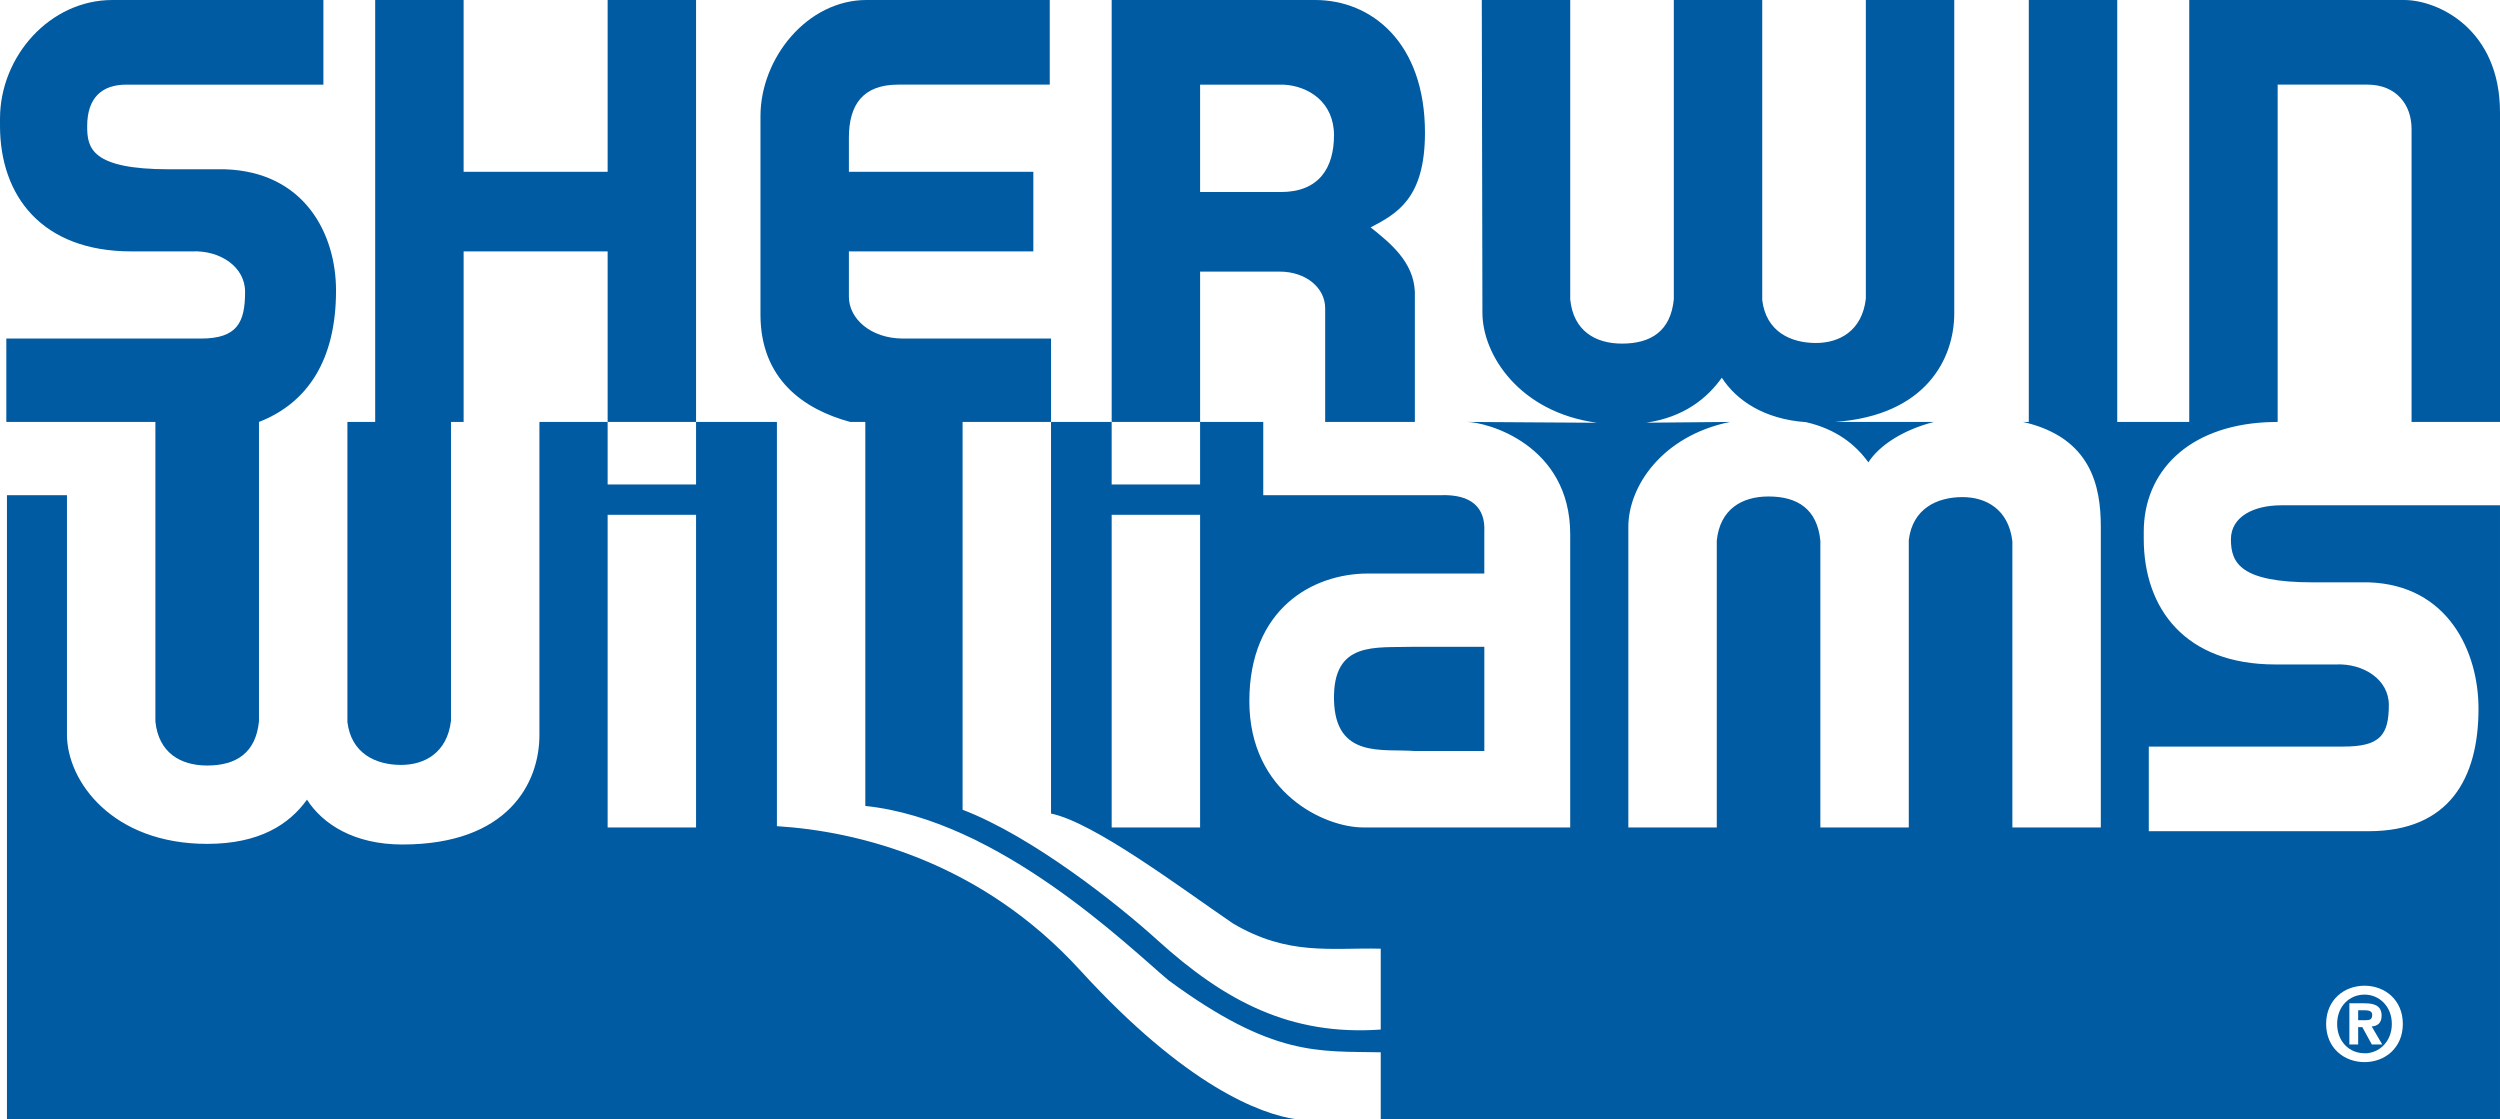 <?xml version="1.0" encoding="utf-8"?>
<!-- Generator: Adobe Illustrator 16.0.3, SVG Export Plug-In . SVG Version: 6.00 Build 0)  -->
<!DOCTYPE svg PUBLIC "-//W3C//DTD SVG 1.1//EN" "http://www.w3.org/Graphics/SVG/1.1/DTD/svg11.dtd">
<svg version="1.1"
	 id="svg140" xmlns:rdf="http://www.w3.org/1999/02/22-rdf-syntax-ns#" xmlns:dc="http://purl.org/dc/elements/1.1/" xmlns:svg="http://www.w3.org/2000/svg" xmlns:cc="http://creativecommons.org/ns#"
	 xmlns="http://www.w3.org/2000/svg" xmlns:xlink="http://www.w3.org/1999/xlink" x="0px" y="0px" width="303.246px"
	 height="135.764px" viewBox="0 320.052 303.246 135.764" enable-background="new 0 320.052 303.246 135.764" xml:space="preserve">
<g id="Layer1000" transform="translate(-154.377,-168.092)">
	<g id="Layer1001">
		<path id="path2" fill="#005BA2" d="M285.39,605.826c-11.996-13.137-26.815-16.855-36.775-17.469v-49.033h-9.807v7.586h-10.726
			v-7.586h-8.275v38.002c0,5.822-3.831,13.254-16.626,13.254c-5.823,0-9.654-2.451-11.568-5.439
			c-2.146,2.988-5.747,5.363-12.105,5.363c-11.492,0-17.009-7.584-17.009-13.254v-29.039h-7.279v75.697h156.373
			C307.303,623.295,298.262,619.924,285.39,605.826z M238.808,588.512L238.808,588.512h-10.726v-37.924h10.726V588.512z"/>
		<path id="path4" fill="#005BA2" d="M320.633,515.726c3.219-1.686,6.59-3.524,6.59-11.492c0-10.88-6.436-16.09-13.332-16.09
			h-24.669v51.18h10.726V521.09h9.654c3.217,0,5.516,1.992,5.516,4.443v13.791h10.879v-15.783
			C325.844,519.863,322.932,517.564,320.633,515.726L320.633,515.726z M309.754,511.435L309.754,511.435h-9.807v-13.024h10.113
			c3.064,0.153,6.129,2.146,6.129,6.13S314.351,511.435,309.754,511.435z"/>
		<path id="path6" fill="#005BA2" d="M228.082,488.144v20.84h-17.469v-20.84h-10.726v51.18h-3.371v36.393
			c0.459,3.832,3.447,5.211,6.512,5.211c2.835,0,5.593-1.457,6.053-5.363v-36.24h1.532v-20.687h17.469v20.687h10.726v-51.18H228.082
			z"/>
		<path id="path8" fill="#005BA2" d="M181.653,508.678c-1.226,0-5.286,0-6.742,0c-9.5,0-9.96-2.605-9.96-5.21
			c0-3.526,1.839-5.057,4.75-5.057h23.904v-10.267h-25.589c-7.586,0-13.638,6.82-13.638,14.404v0.844
			c0,8.503,5.057,15.245,15.936,15.245h7.355c3.371-0.153,6.436,1.839,6.436,4.903c0,3.678-0.919,5.67-5.363,5.67h-23.598v10.113
			h18.082v36.316c0.382,3.83,3.061,5.361,6.282,5.361c3.524,0,5.899-1.531,6.283-5.361v-36.316
			c5.898-2.299,9.347-7.508,9.347-15.936C195.137,516.492,191.306,508.984,181.653,508.678L181.653,508.678z"/>
		<path id="path10" fill="#005BA2" d="M325.996,579.242h8.428v-12.643h-8.58c-4.598,0.152-9.807-0.766-9.654,6.436
			C316.343,580.236,322.166,578.935,325.996,579.242L325.996,579.242z"/>
		<path id="path12" fill="#005BA2" d="M457.623,539.324v-37.542c0-10.113-7.509-13.638-11.646-13.638c-4.137,0-26.049,0-26.049,0
			v51.18h-8.734v-51.18h-10.727v51.18h-0.699c8.311,1.898,9.434,7.865,9.434,12.719v36.469h-10.727v-34.707
			c-0.459-3.908-3.217-5.363-6.053-5.363c-3.064,0-6.053,1.38-6.512,5.211v34.859h-10.727v-34.783
			c-0.383-3.832-2.758-5.363-6.282-5.363c-3.222,0-5.899,1.531-6.282,5.363v34.783h-10.727v-36.469
			c0-4.838,4.02-11.01,12.336-12.719l-10.164,0.094c4.589-0.677,7.371-2.955,9.168-5.457c1.762,2.75,5.151,5.041,10.219,5.39
			c3.634,0.841,5.987,2.692,7.556,4.877c1.349-2.104,4.3-3.978,7.961-4.903H376.96c11.069-0.793,14.466-7.697,14.466-13.178v-38.002
			H380.7v36.24c-0.46,3.906-3.218,5.363-6.054,5.363c-3.064,0-6.052-1.379-6.512-5.21v-36.394h-10.726v36.316
			c-0.384,3.83-2.759,5.363-6.282,5.363c-3.223,0-5.9-1.533-6.283-5.363v-36.316h-10.727l0.076,37.926
			c0,5.137,4.516,12.092,13.91,13.355l-15.824-0.102c2.451,0,12.564,2.758,12.564,13.638v35.55h-25.13
			c-4.597,0-13.791-4.139-13.791-15.324s7.662-15.476,14.404-15.476h14.097v-5.057c0.154-2.911-1.531-4.597-5.363-4.444h-21.451
			v-8.887h-7.662v7.586h-10.726v-7.586h-7.355v47.502c5.209,1.072,15.783,9.041,22.065,13.33c6.743,3.984,11.952,2.912,17.928,3.064
			v9.807c-10.879,0.768-18.848-3.371-27.122-10.879c-4.815-4.367-15.17-12.564-23.598-15.783v-47.041h10.727v-10.113h-17.928
			c-3.984,0-6.589-2.451-6.589-5.057v-5.517h22.372v-9.653h-22.372v-4.137c0-3.984,1.686-6.437,5.976-6.437h18.388v-10.267h-22.219
			c-7.202,0-12.871,7.049-12.871,14.098v24.057c0,7.815,5.209,11.492,10.879,13.025h1.838v46.582
			c16.243,1.686,32.025,17.162,36.776,21.146c12.717,9.348,18.235,8.58,25.743,8.734v8.121h135.764v-74.471h-26.51
			c-3.371,0-6.129,1.379-6.129,4.137c0,2.912,1.226,5.21,9.96,5.21c1.456,0,5.517,0,6.742,0c9.653,0.307,13.331,8.427,13.331,15.323
			c0,8.428-3.524,14.863-13.331,14.863h-26.663v-10.266h23.598c4.444,0,5.518-1.379,5.518-5.057c0-3.064-3.064-5.057-6.436-4.904
			h-7.355c-10.88,0-15.937-6.742-15.937-15.246v-0.843c0-7.241,5.311-12.803,14.858-13.292l1.385-0.039v-40.913h10.879
			c3.524,0,5.363,2.452,5.363,5.363v35.55H457.623z M299.947,588.512L299.947,588.512h-10.726v-37.924h10.726V588.512z
			 M441.191,607.709L441.191,607.709c2.451,0,4.646,1.705,4.646,4.635s-2.195,4.633-4.646,4.633c-2.464,0-4.658-1.703-4.658-4.633
			S438.727,607.709,441.191,607.709z"/>
		<path id="path14" fill="#005BA2" d="M441.191,608.789c-1.839,0-3.322,1.422-3.322,3.555s1.483,3.566,3.322,3.555v0.012
			c1.79,0,3.311-1.434,3.311-3.566S442.981,608.789,441.191,608.789z M442.074,614.832L442.074,614.832l-1.152-2.096h-0.503v2.096
			h-1.066v-4.99h1.863c1.287,0,2.048,0.369,2.048,1.508c0,0.92-0.54,1.252-1.201,1.301l1.274,2.182H442.074z"/>
		<path id="path16" fill="#005BA2" d="M441.363,611.89c0.479,0,0.76-0.1,0.76-0.65c0-0.516-0.551-0.551-0.956-0.551h-0.748v1.201
			H441.363z"/>
	</g>
</g>
</svg>
